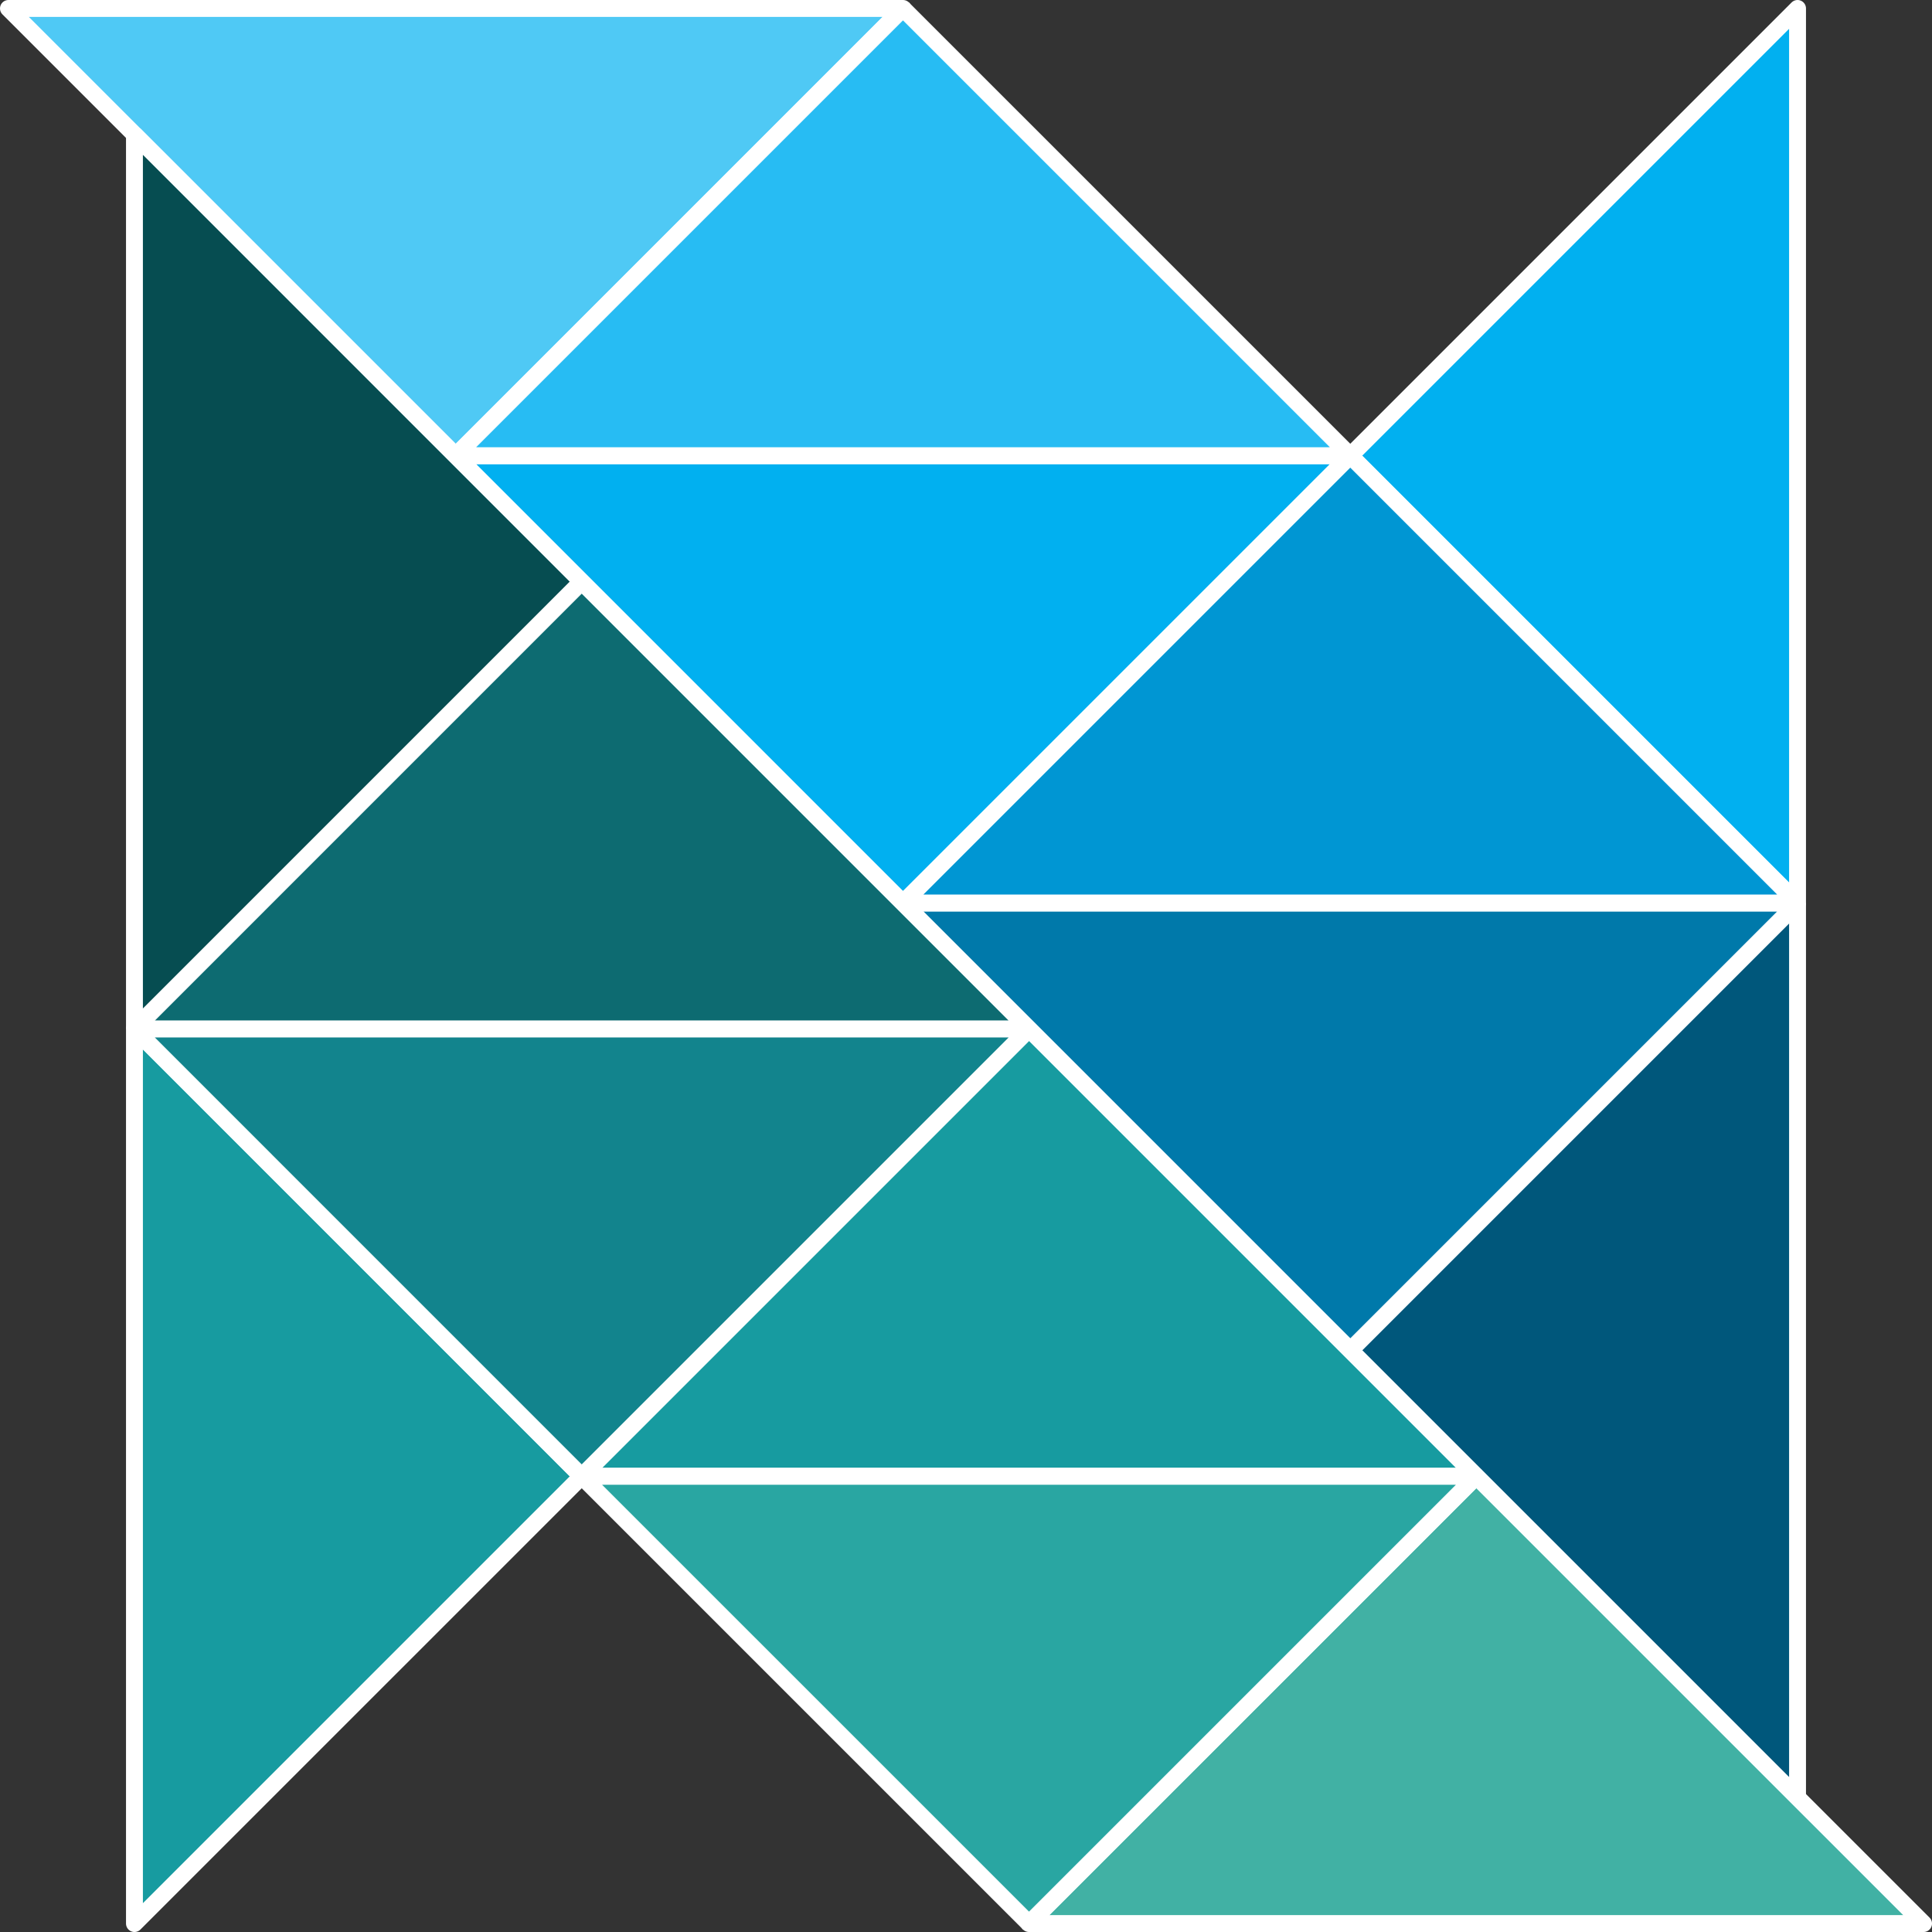 <svg xmlns="http://www.w3.org/2000/svg" width="571.929" height="571.929" viewBox="0 0 571.929 571.929"><rect x="0" y="0" width="571.929" height="571.929" fill="#333333" stroke="none"/><path fill="#00577B" stroke="#FFF" stroke-width="5" stroke-linejoin="bevel" stroke-miterlimit="10" d="M532.125 267.312L399.722 399.714l132.403 132.41z"/><path fill="#01B0F0" stroke="#FFF" stroke-width="5" stroke-linejoin="round" stroke-miterlimit="10" d="M532.125 2.5L399.722 134.902l132.403 132.41z"/><path fill="#4FC9F5" stroke="#FFF" stroke-width="5" stroke-linejoin="round" stroke-miterlimit="10" d="M2.5 2.5l132.41 132.402L267.312 2.5z"/><path fill="#01B0F0" stroke="#FFF" stroke-width="5" stroke-linejoin="bevel" stroke-miterlimit="10" d="M134.91 134.902l132.402 132.41 132.41-132.41z"/><path fill="#27BCF3" stroke="#FFF" stroke-width="5" stroke-linejoin="bevel" stroke-miterlimit="10" d="M399.722 134.902L267.312 2.5 134.91 134.902z"/><path fill="#0079AA" stroke="#FFF" stroke-width="5" stroke-linejoin="bevel" stroke-miterlimit="10" d="M267.312 267.312l132.41 132.402 132.403-132.402z"/><path fill="#0096D3" stroke="#FFF" stroke-width="5" stroke-linejoin="bevel" stroke-miterlimit="10" d="M532.125 267.312l-132.403-132.41-132.41 132.41z"/><path fill="#064D51" stroke="#FFF" stroke-width="5" stroke-linejoin="bevel" stroke-miterlimit="10" d="M39.804 304.625l132.402-132.41L39.804 39.804z"/><path fill="#179BA0" stroke="#FFF" stroke-width="5" stroke-linejoin="round" stroke-miterlimit="10" d="M39.804 569.43l132.402-132.395-132.402-132.41z"/><path fill="#41B1A4" stroke="#FFF" stroke-width="5" stroke-linejoin="round" stroke-miterlimit="10" d="M569.43 569.43L437.02 437.034 304.615 569.43z"/><path fill="#179BA0" stroke="#FFF" stroke-width="5" stroke-linejoin="bevel" stroke-miterlimit="10" d="M437.02 437.035l-132.404-132.41-132.41 132.41z"/><path fill="#29A6A2" stroke="#FFF" stroke-width="5" stroke-linejoin="bevel" stroke-miterlimit="10" d="M172.206 437.035l132.41 132.394L437.02 437.034z"/><path fill="#0D6B71" stroke="#FFF" stroke-width="5" stroke-linejoin="bevel" stroke-miterlimit="10" d="M304.616 304.625l-132.41-132.41-132.402 132.41z"/><path fill="#12848D" stroke="#FFF" stroke-width="5" stroke-linejoin="bevel" stroke-miterlimit="10" d="M39.804 304.625l132.402 132.41 132.41-132.41z"/></svg>